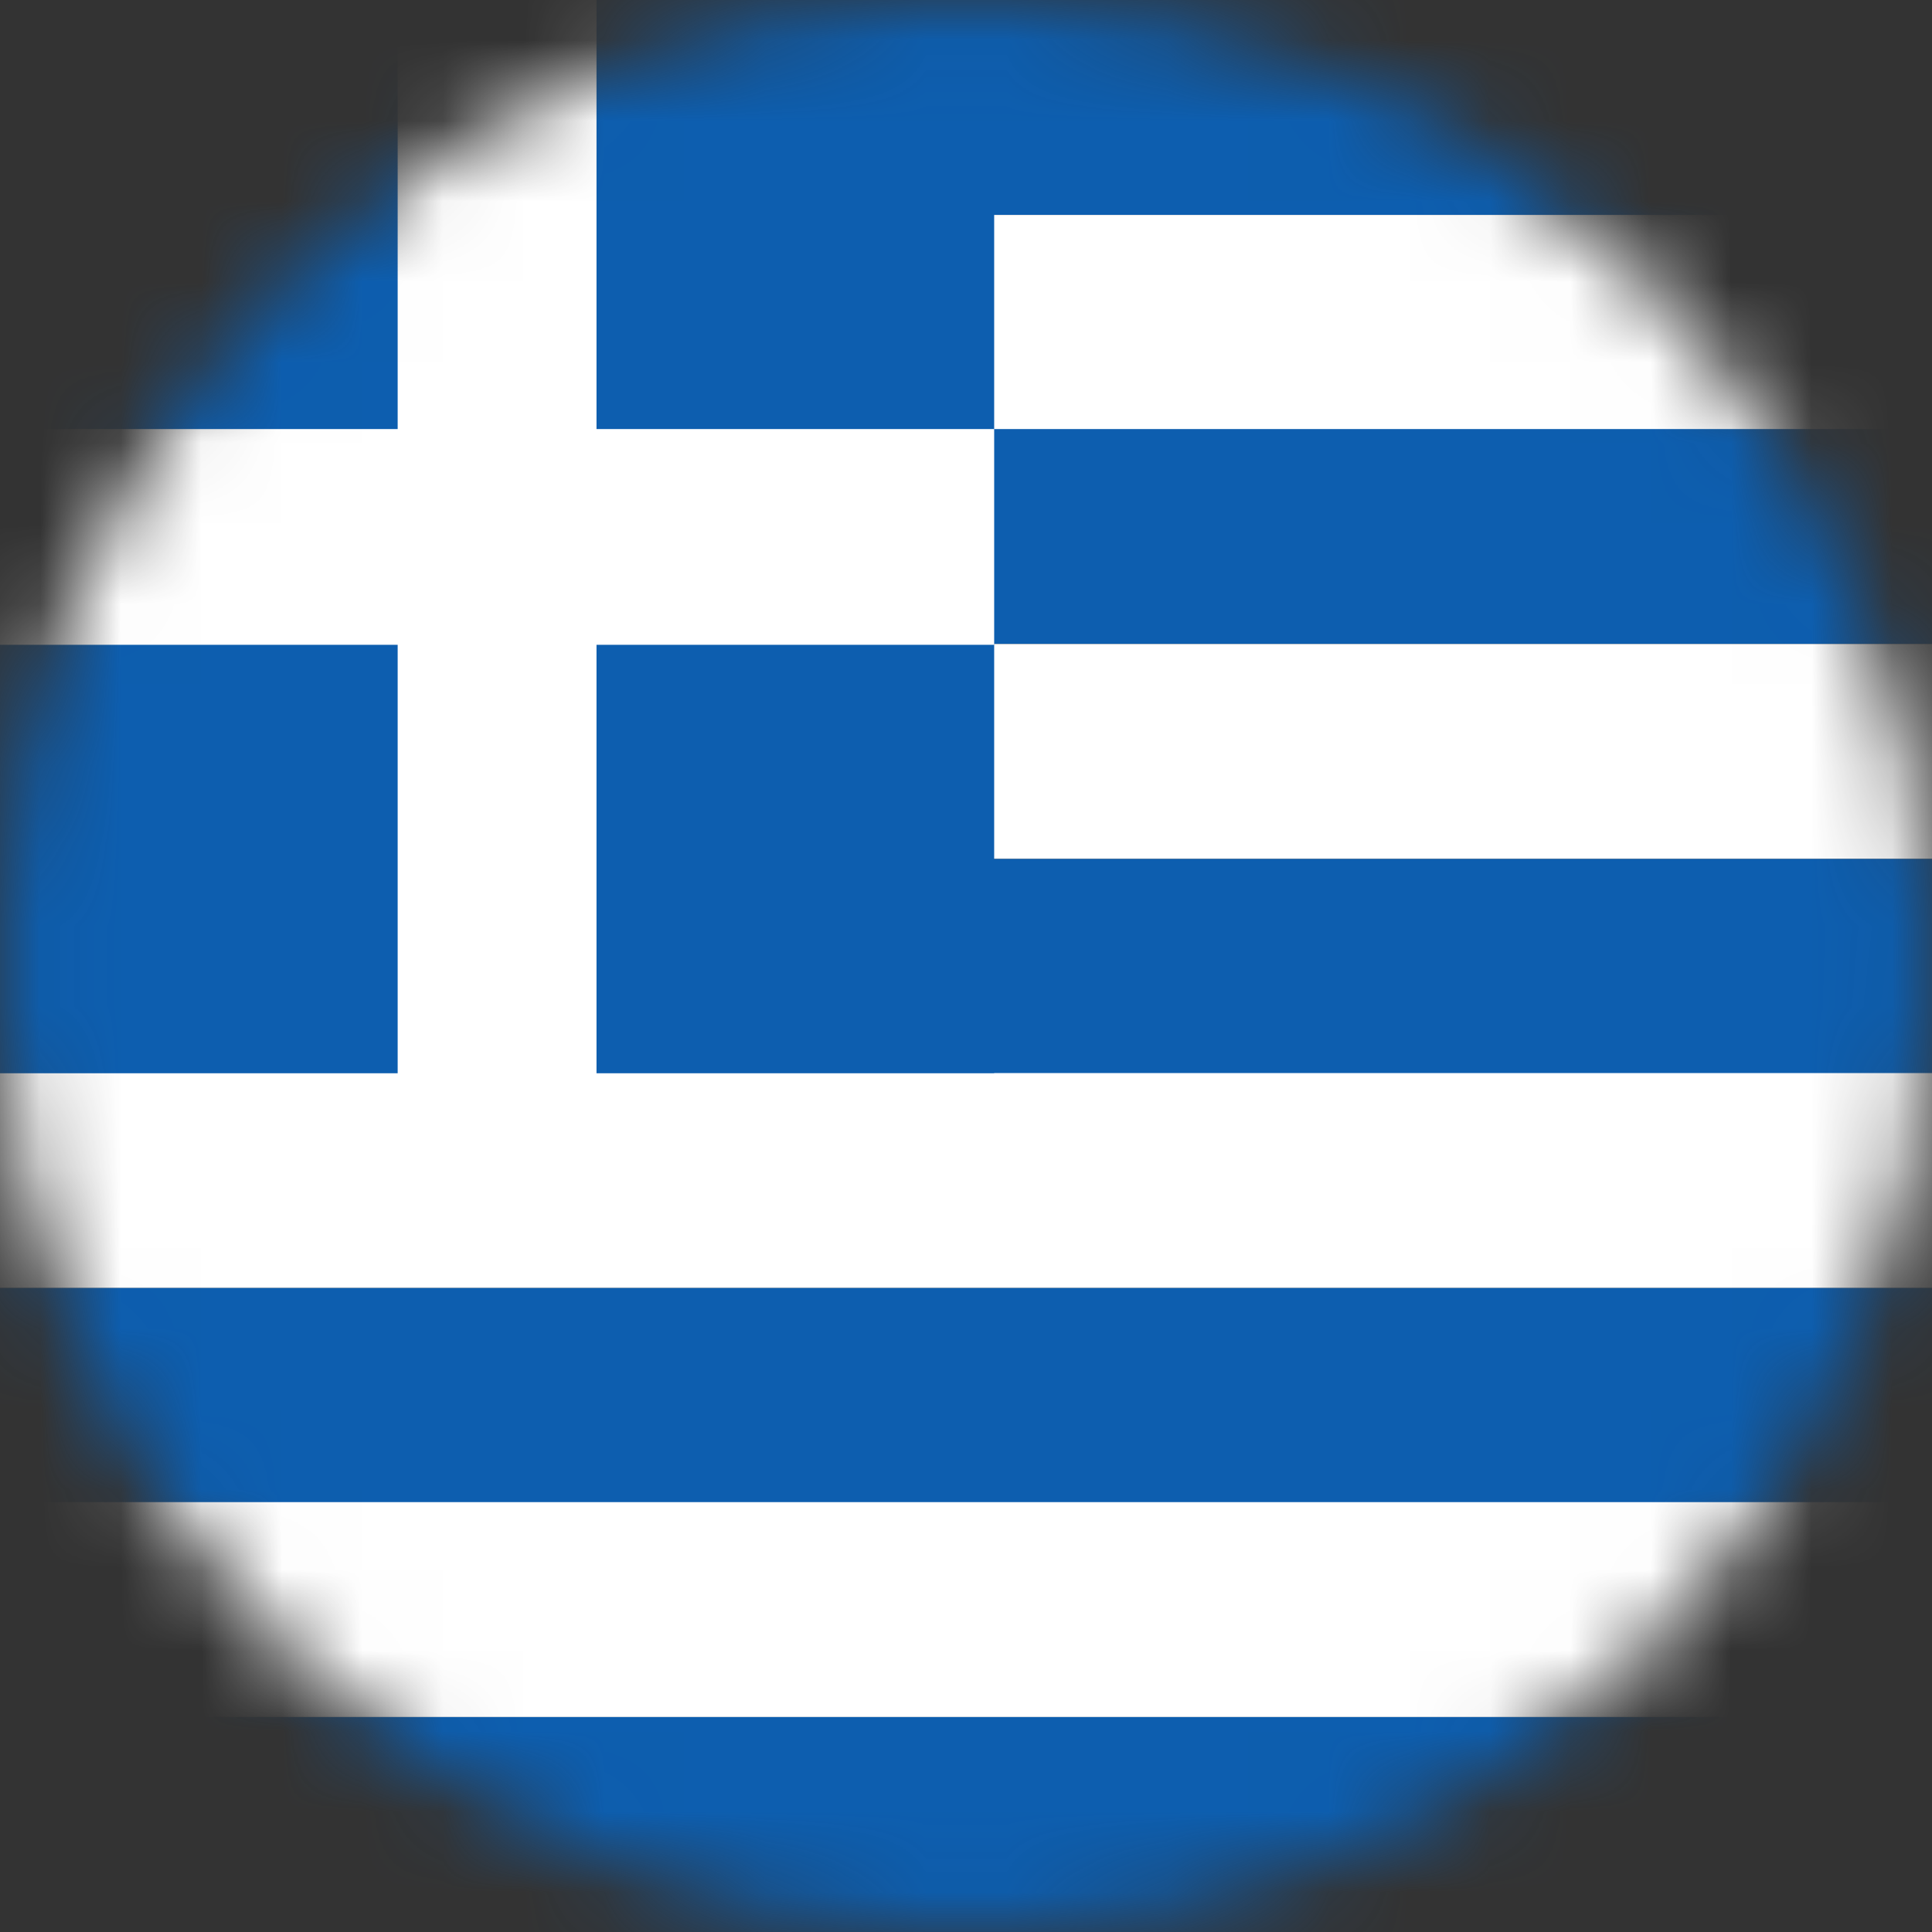 <svg width="24" height="24" viewBox="0 0 24 24" fill="none" xmlns="http://www.w3.org/2000/svg">
<rect x="0" y="0" width="24" height="24" fill="#333333" stroke="none"/>
<g clip-path="url(#clip0_121_10803)">
<mask id="mask0_121_10803" style="mask-type:luminance" maskUnits="userSpaceOnUse" x="0" y="0" width="24" height="24">
<path d="M12 24C18.627 24 24 18.627 24 12C24 5.373 18.627 0 12 0C5.373 0 0 5.373 0 12C0 18.627 5.373 24 12 24Z" fill="white"/>
</mask>
<g mask="url(#mask0_121_10803)">
<path d="M36 0H0V2.67H36V0Z" fill="#0D5EAF"/>
<path d="M36 2.67H0V5.34H36V2.67Z" fill="white"/>
<path d="M36 5.33H0V8H36V5.33Z" fill="#0D5EAF"/>
<path d="M36 8H0V10.67H36V8Z" fill="white"/>
<path d="M36 10.67H0V13.34H36V10.67Z" fill="#0D5EAF"/>
<path d="M36 13.33H0V16H36V13.33Z" fill="white"/>
<path d="M36 16H0V18.67H36V16Z" fill="#0D5EAF"/>
<path d="M36 18.66H0V21.33H36V18.66Z" fill="white"/>
<path d="M36 21.33H0V24H36V21.33Z" fill="#0D5EAF"/>
<path d="M12.35 0H0V13.33H12.35V0Z" fill="#0D5EAF"/>
<path d="M12.35 5.33H7.41V0H4.94V5.33H0V8.01H4.94V13.34H7.41V8.01H12.35V5.33Z" fill="white"/>
</g>
</g>
<defs>
<clipPath id="clip0_121_10803">
<rect width="24" height="24" fill="white"/>
</clipPath>
</defs>
</svg>
